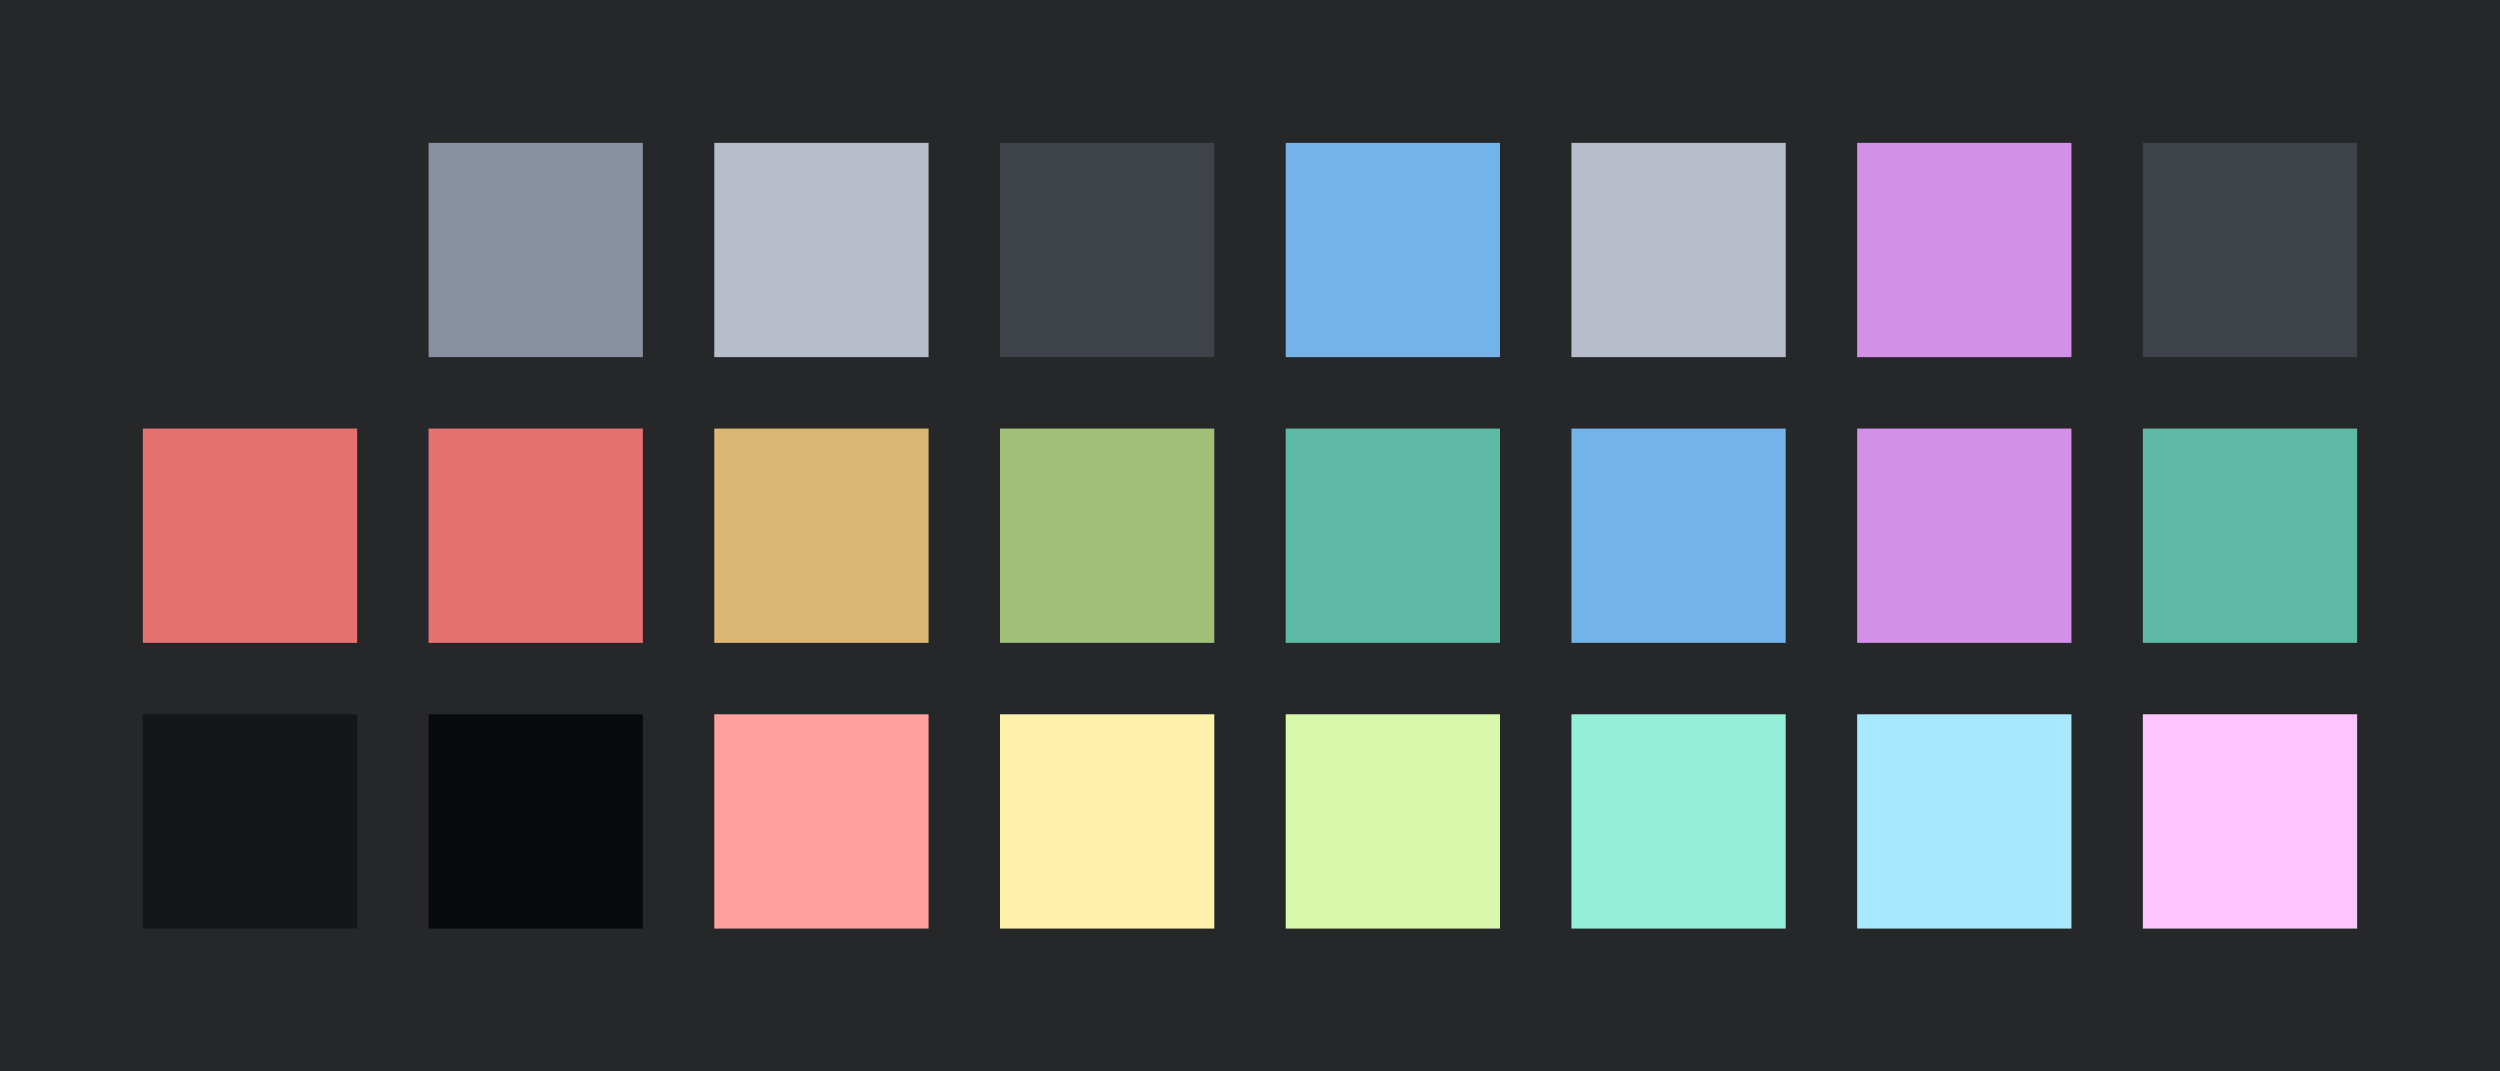 <?xml version="1.0" encoding="UTF-8" ?>
<svg width="525" height="225" xmlns="http://www.w3.org/2000/svg">
<rect x="0" y="0" width="525" height="225" style="fill:#262729" />
<rect x="30" y="30" width="45" height="45" style="fill:#262729" />
<rect x="90" y="30" width="45" height="45" style="fill:#88909f" />
<rect x="150" y="30" width="45" height="45" style="fill:#b7bec9" />
<rect x="210" y="30" width="45" height="45" style="fill:#3e4249" />
<rect x="270" y="30" width="45" height="45" style="fill:#73b3e7" />
<rect x="330" y="30" width="45" height="45" style="fill:#b7bec9" />
<rect x="390" y="30" width="45" height="45" style="fill:#d390e7" />
<rect x="450" y="30" width="45" height="45" style="fill:#3e4249" />
<rect x="30" y="90" width="45" height="45" style="fill:#e77171" />
<rect x="90" y="90" width="45" height="45" style="fill:#e77171" />
<rect x="150" y="90" width="45" height="45" style="fill:#dbb774" />
<rect x="210" y="90" width="45" height="45" style="fill:#a1bf78" />
<rect x="270" y="90" width="45" height="45" style="fill:#5ebaa5" />
<rect x="330" y="90" width="45" height="45" style="fill:#73b3e7" />
<rect x="390" y="90" width="45" height="45" style="fill:#d390e7" />
<rect x="450" y="90" width="45" height="45" style="fill:#5ebaa5" />
<rect x="30" y="150" width="45" height="45" style="fill:#151618" />
<rect x="90" y="150" width="45" height="45" style="fill:#090a0c" />
<rect x="150" y="150" width="45" height="45" style="fill:#ff9f9e" />
<rect x="210" y="150" width="45" height="45" style="fill:#fff1a9" />
<rect x="270" y="150" width="45" height="45" style="fill:#d8f8ab" />
<rect x="330" y="150" width="45" height="45" style="fill:#94efd9" />
<rect x="390" y="150" width="45" height="45" style="fill:#a8e9ff" />
<rect x="450" y="150" width="45" height="45" style="fill:#ffc5ff" />
</svg>
